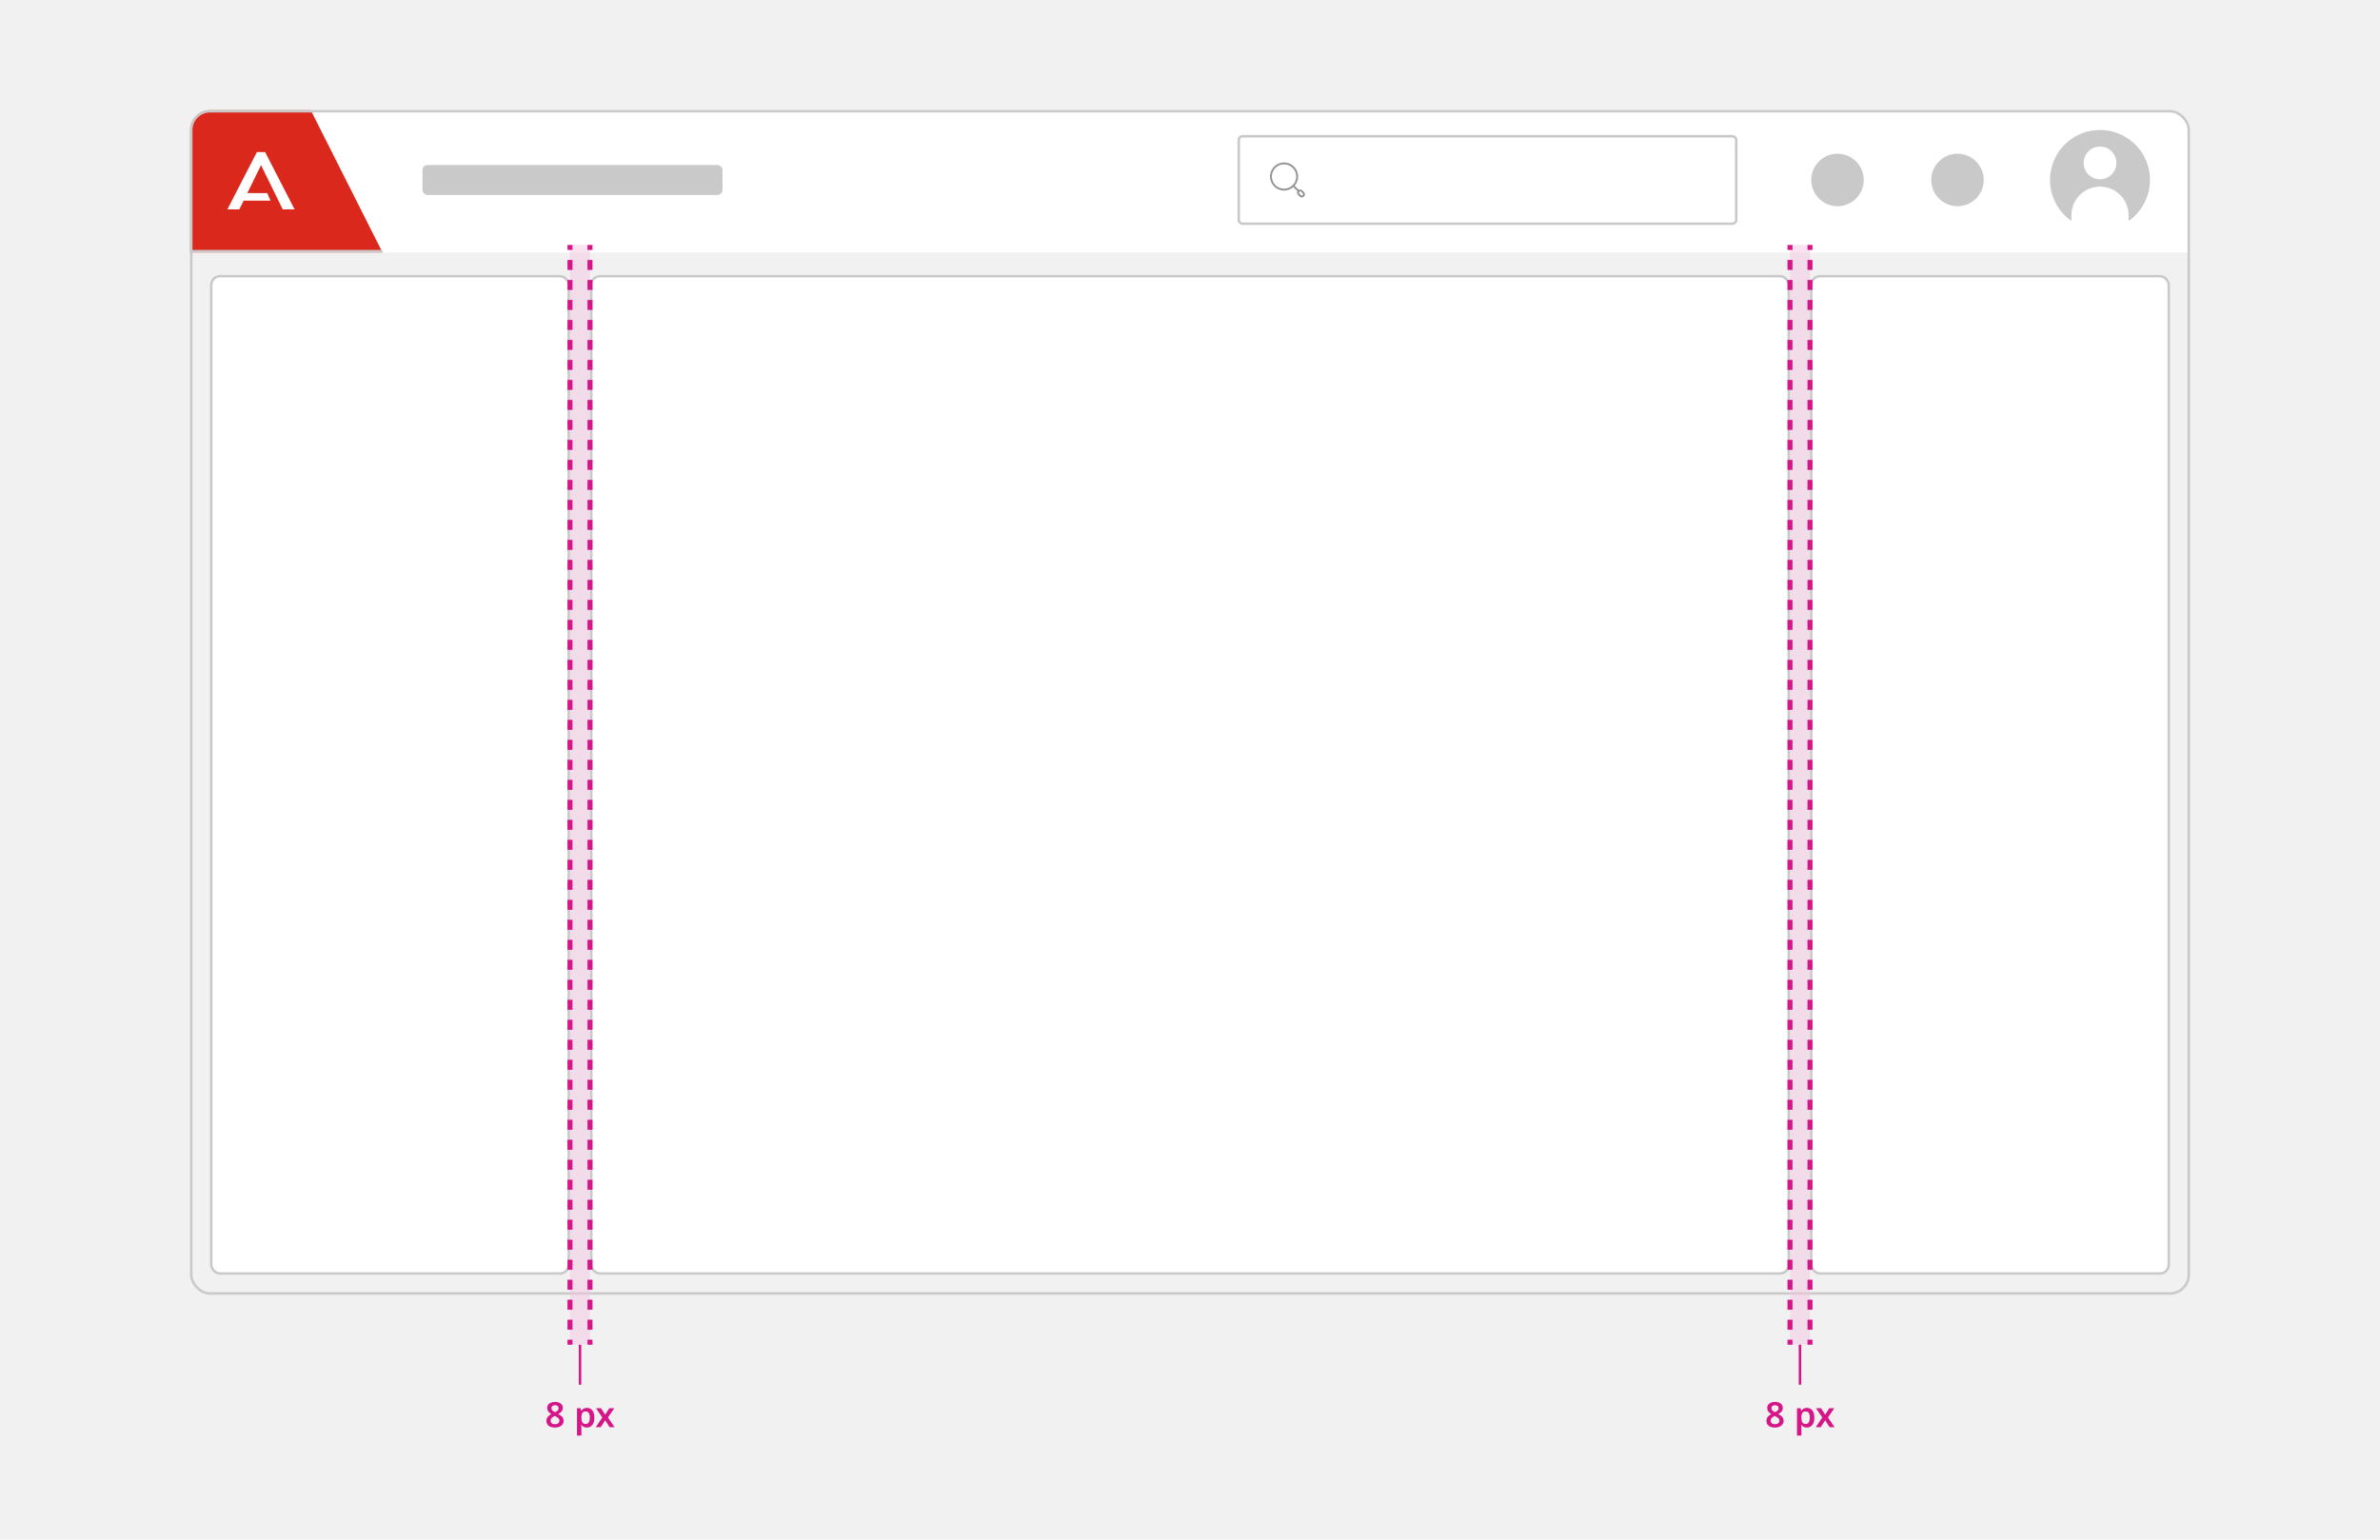 <svg width="952" height="616" viewBox="0 0 952 616" fill="none" xmlns="http://www.w3.org/2000/svg">
<rect width="952" height="616" fill="#F1F1F1"/>
<g filter="url(#filter0_d_6499_179269)">
<g clip-path="url(#clip0_6499_179269)">
<g filter="url(#filter1_i_6499_179269)">
<rect width="800" height="58" transform="translate(76 40)" fill="white"/>
<path d="M76 40H123.759L153 98H76V40Z" fill="#DA291C"/>
<line x1="76" y1="97.5" x2="153" y2="97.5" stroke="#C9C9C9"/>
<path d="M98.938 74.254H106.911L108.21 77.28H97.444L95.723 80.764H90.965L102.754 57.845H106.05L117.839 80.764H113.098L104.41 63.062L98.938 74.254Z" fill="white"/>
<rect x="169" y="63" width="120" height="12" rx="2" fill="#C9C9C9"/>
<rect x="495.5" y="51.5" width="199" height="35" rx="1.5" fill="white"/>
<path fill-rule="evenodd" clip-rule="evenodd" d="M513.62 62.749C510.93 62.749 508.749 64.93 508.749 67.62C508.749 70.31 510.93 72.491 513.62 72.491C516.31 72.491 518.491 70.31 518.491 67.62C518.491 64.93 516.31 62.749 513.62 62.749ZM508 67.62C508 64.516 510.516 62 513.62 62C516.724 62 519.24 64.516 519.24 67.62C519.24 70.724 516.724 73.24 513.62 73.24C510.516 73.24 508 70.724 508 67.62Z" fill="#939393"/>
<path fill-rule="evenodd" clip-rule="evenodd" d="M517.302 71.302C517.448 71.155 517.685 71.155 517.831 71.302L519.68 73.15C519.826 73.296 519.826 73.533 519.68 73.68C519.533 73.826 519.296 73.826 519.15 73.68L517.302 71.831C517.155 71.685 517.155 71.448 517.302 71.302Z" fill="#939393"/>
<path fill-rule="evenodd" clip-rule="evenodd" d="M520.449 73.73C520.245 73.526 519.933 73.526 519.73 73.73C519.526 73.933 519.526 74.245 519.73 74.449L520.379 75.098C520.386 75.105 520.392 75.112 520.399 75.119C520.538 75.282 520.882 75.314 521.098 75.098C521.302 74.895 521.302 74.582 521.098 74.379L520.449 73.73ZM519.2 73.2C519.696 72.704 520.483 72.704 520.979 73.2L521.628 73.849C522.124 74.345 522.124 75.132 521.628 75.628C521.148 76.108 520.302 76.143 519.84 75.619L519.2 74.979C518.704 74.483 518.704 73.696 519.2 73.2Z" fill="#939393"/>
<rect x="495.5" y="51.5" width="199" height="35" rx="1.5" stroke="#C9C9C9"/>
<path d="M735 79.5C729.201 79.5 724.5 74.799 724.5 69C724.5 63.201 729.201 58.5 735 58.5C740.799 58.5 745.5 63.201 745.5 69C745.5 74.799 740.799 79.5 735 79.5Z" fill="#C9C9C9"/>
<path d="M783 79.5C777.201 79.5 772.5 74.799 772.5 69C772.5 63.201 777.201 58.5 783 58.5C788.799 58.5 793.5 63.201 793.5 69C793.5 74.799 788.799 79.5 783 79.5Z" fill="#C9C9C9"/>
<circle cx="840" cy="69" r="20" fill="white"/>
<g clip-path="url(#clip1_6499_179269)">
<path d="M828.571 85.413V83.085C828.571 80.053 829.776 77.147 831.919 75.003C834.062 72.86 836.969 71.656 840 71.656C843.031 71.656 845.938 72.86 848.081 75.003C850.224 77.147 851.429 80.053 851.429 83.085V85.413C854.923 82.98 857.549 79.495 858.926 75.466C860.303 71.437 860.357 67.073 859.082 63.011C857.807 58.948 855.269 55.399 851.837 52.879C848.405 50.359 844.258 49 840 49C835.742 49 831.595 50.359 828.163 52.879C824.731 55.399 822.193 58.948 820.918 63.011C819.643 67.073 819.697 71.437 821.074 75.466C822.451 79.495 825.077 82.98 828.571 85.413ZM840 55.627C841.297 55.627 842.565 56.012 843.643 56.732C844.721 57.453 845.562 58.477 846.058 59.675C846.554 60.873 846.684 62.192 846.431 63.464C846.178 64.736 845.554 65.904 844.637 66.821C843.72 67.738 842.551 68.363 841.279 68.616C840.007 68.869 838.689 68.739 837.491 68.243C836.293 67.746 835.268 66.906 834.548 65.827C833.827 64.749 833.443 63.481 833.443 62.184C833.447 60.447 834.139 58.781 835.368 57.552C836.596 56.323 838.262 55.631 840 55.627Z" fill="#C9C9C9"/>
</g>
</g>
<rect width="800" height="416" transform="translate(76 98)" fill="#F1F1F1"/>
<rect x="84.5" y="106.5" width="143" height="399" rx="3.5" fill="white"/>
<rect x="84.5" y="106.5" width="143" height="399" rx="3.5" stroke="#C9C9C9"/>
<rect x="236.5" y="106.5" width="479" height="399" rx="3.5" fill="white"/>
<rect x="236.5" y="106.5" width="479" height="399" rx="3.5" stroke="#C9C9C9"/>
<rect x="724.5" y="106.5" width="143" height="399" rx="3.5" fill="white"/>
<rect x="724.5" y="106.5" width="143" height="399" rx="3.5" stroke="#C9C9C9"/>
</g>
<rect x="76.5" y="40.5" width="799" height="473" rx="7.5" stroke="#C9C9C9"/>
</g>
<rect opacity="0.4" x="716" y="98" width="8" height="440" fill="white"/>
<rect opacity="0.12" x="716" y="98" width="8" height="440" fill="#D51588"/>
<path d="M715.5 98V100H716.5V98H715.5ZM715.5 104V108H716.5V104H715.5ZM715.5 112V116H716.5V112H715.5ZM715.5 120V124H716.5V120H715.5ZM715.5 128V132H716.5V128H715.5ZM715.5 136V140H716.5V136H715.5ZM715.5 144V148H716.5V144H715.5ZM715.5 152V156H716.5V152H715.5ZM715.5 160V164H716.5V160H715.5ZM715.5 168V172H716.5V168H715.5ZM715.5 176V180H716.5V176H715.5ZM715.5 184V188H716.5V184H715.5ZM715.5 192V196H716.5V192H715.5ZM715.5 200V204H716.5V200H715.5ZM715.5 208V212H716.5V208H715.5ZM715.5 216V220H716.5V216H715.5ZM715.5 224V228H716.5V224H715.5ZM715.5 232V236H716.5V232H715.5ZM715.5 240V244H716.5V240H715.5ZM715.5 248V252H716.5V248H715.5ZM715.5 256V260H716.5V256H715.5ZM715.5 264V268H716.5V264H715.5ZM715.5 272V276H716.5V272H715.5ZM715.5 280V284H716.5V280H715.5ZM715.5 288V292H716.5V288H715.5ZM715.5 296V300H716.5V296H715.5ZM715.5 304V308H716.5V304H715.5ZM715.5 312V316H716.5V312H715.5ZM715.5 320V324H716.5V320H715.5ZM715.5 328V332H716.5V328H715.5ZM715.5 336V340H716.5V336H715.5ZM715.5 344V348H716.5V344H715.5ZM715.5 352V356H716.5V352H715.5ZM715.5 360V364H716.5V360H715.5ZM715.5 368V372H716.5V368H715.5ZM715.5 376V380H716.5V376H715.5ZM715.5 384V388H716.5V384H715.5ZM715.5 392V396H716.5V392H715.5ZM715.5 400V404H716.5V400H715.5ZM715.5 408V412H716.5V408H715.5ZM715.5 416V420H716.5V416H715.5ZM715.5 424V428H716.5V424H715.5ZM715.5 432V436H716.5V432H715.5ZM715.5 440V444H716.5V440H715.5ZM715.5 448V452H716.5V448H715.5ZM715.5 456V460H716.5V456H715.5ZM715.5 464V468H716.5V464H715.5ZM715.5 472V476H716.5V472H715.5ZM715.5 480V484H716.5V480H715.5ZM715.5 488V492H716.5V488H715.5ZM715.5 496V500H716.5V496H715.5ZM715.5 504V508H716.5V504H715.5ZM715.5 512V516H716.5V512H715.5ZM715.5 520V524H716.5V520H715.5ZM715.5 528V532H716.5V528H715.5ZM715.5 536V538H716.5V536H715.5ZM724.5 538V536H723.5V538H724.5ZM724.5 532V528H723.5V532H724.5ZM724.5 524V520H723.5V524H724.5ZM724.5 516V512H723.5V516H724.5ZM724.5 508V504H723.5V508H724.5ZM724.5 500V496H723.5V500H724.5ZM724.5 492V488H723.5V492H724.5ZM724.5 484V480H723.5V484H724.5ZM724.5 476V472H723.5V476H724.5ZM724.5 468V464H723.5V468H724.5ZM724.5 460V456H723.5V460H724.5ZM724.5 452V448H723.5V452H724.5ZM724.5 444V440H723.5V444H724.5ZM724.5 436V432H723.5V436H724.5ZM724.5 428V424H723.5V428H724.5ZM724.5 420V416H723.5V420H724.5ZM724.5 412V408H723.5V412H724.5ZM724.5 404V400H723.5V404H724.5ZM724.5 396V392H723.5V396H724.5ZM724.5 388V384H723.5V388H724.5ZM724.5 380V376H723.5V380H724.5ZM724.5 372V368H723.5V372H724.5ZM724.5 364V360H723.5V364H724.5ZM724.5 356V352H723.5V356H724.5ZM724.5 348V344H723.5V348H724.5ZM724.5 340V336H723.5V340H724.5ZM724.5 332V328H723.5V332H724.5ZM724.5 324V320H723.5V324H724.5ZM724.5 316V312H723.5V316H724.5ZM724.5 308V304H723.5V308H724.5ZM724.5 300V296H723.5V300H724.5ZM724.5 292V288H723.5V292H724.5ZM724.5 284V280H723.5V284H724.5ZM724.5 276V272H723.5V276H724.5ZM724.5 268V264H723.5V268H724.5ZM724.5 260V256H723.5V260H724.5ZM724.5 252V248H723.5V252H724.5ZM724.5 244V240H723.5V244H724.5ZM724.5 236V232H723.5V236H724.5ZM724.5 228V224H723.5V228H724.5ZM724.5 220V216H723.5V220H724.5ZM724.5 212V208H723.5V212H724.5ZM724.5 204V200H723.5V204H724.5ZM724.5 196V192H723.5V196H724.5ZM724.5 188V184H723.5V188H724.5ZM724.5 180V176H723.5V180H724.5ZM724.5 172V168H723.5V172H724.5ZM724.5 164V160H723.5V164H724.5ZM724.5 156V152H723.5V156H724.5ZM724.5 148V144H723.5V148H724.5ZM724.5 140V136H723.5V140H724.5ZM724.5 132V128H723.5V132H724.5ZM724.5 124V120H723.5V124H724.5ZM724.5 116V112H723.5V116H724.5ZM724.5 108V104H723.5V108H724.5ZM724.5 100V98H723.5V100H724.5ZM715 98V100H717V98H715ZM715 104V108H717V104H715ZM715 112V116H717V112H715ZM715 120V124H717V120H715ZM715 128V132H717V128H715ZM715 136V140H717V136H715ZM715 144V148H717V144H715ZM715 152V156H717V152H715ZM715 160V164H717V160H715ZM715 168V172H717V168H715ZM715 176V180H717V176H715ZM715 184V188H717V184H715ZM715 192V196H717V192H715ZM715 200V204H717V200H715ZM715 208V212H717V208H715ZM715 216V220H717V216H715ZM715 224V228H717V224H715ZM715 232V236H717V232H715ZM715 240V244H717V240H715ZM715 248V252H717V248H715ZM715 256V260H717V256H715ZM715 264V268H717V264H715ZM715 272V276H717V272H715ZM715 280V284H717V280H715ZM715 288V292H717V288H715ZM715 296V300H717V296H715ZM715 304V308H717V304H715ZM715 312V316H717V312H715ZM715 320V324H717V320H715ZM715 328V332H717V328H715ZM715 336V340H717V336H715ZM715 344V348H717V344H715ZM715 352V356H717V352H715ZM715 360V364H717V360H715ZM715 368V372H717V368H715ZM715 376V380H717V376H715ZM715 384V388H717V384H715ZM715 392V396H717V392H715ZM715 400V404H717V400H715ZM715 408V412H717V408H715ZM715 416V420H717V416H715ZM715 424V428H717V424H715ZM715 432V436H717V432H715ZM715 440V444H717V440H715ZM715 448V452H717V448H715ZM715 456V460H717V456H715ZM715 464V468H717V464H715ZM715 472V476H717V472H715ZM715 480V484H717V480H715ZM715 488V492H717V488H715ZM715 496V500H717V496H715ZM715 504V508H717V504H715ZM715 512V516H717V512H715ZM715 520V524H717V520H715ZM715 528V532H717V528H715ZM715 536V538H717V536H715ZM725 538V536H723V538H725ZM725 532V528H723V532H725ZM725 524V520H723V524H725ZM725 516V512H723V516H725ZM725 508V504H723V508H725ZM725 500V496H723V500H725ZM725 492V488H723V492H725ZM725 484V480H723V484H725ZM725 476V472H723V476H725ZM725 468V464H723V468H725ZM725 460V456H723V460H725ZM725 452V448H723V452H725ZM725 444V440H723V444H725ZM725 436V432H723V436H725ZM725 428V424H723V428H725ZM725 420V416H723V420H725ZM725 412V408H723V412H725ZM725 404V400H723V404H725ZM725 396V392H723V396H725ZM725 388V384H723V388H725ZM725 380V376H723V380H725ZM725 372V368H723V372H725ZM725 364V360H723V364H725ZM725 356V352H723V356H725ZM725 348V344H723V348H725ZM725 340V336H723V340H725ZM725 332V328H723V332H725ZM725 324V320H723V324H725ZM725 316V312H723V316H725ZM725 308V304H723V308H725ZM725 300V296H723V300H725ZM725 292V288H723V292H725ZM725 284V280H723V284H725ZM725 276V272H723V276H725ZM725 268V264H723V268H725ZM725 260V256H723V260H725ZM725 252V248H723V252H725ZM725 244V240H723V244H725ZM725 236V232H723V236H725ZM725 228V224H723V228H725ZM725 220V216H723V220H725ZM725 212V208H723V212H725ZM725 204V200H723V204H725ZM725 196V192H723V196H725ZM725 188V184H723V188H725ZM725 180V176H723V180H725ZM725 172V168H723V172H725ZM725 164V160H723V164H725ZM725 156V152H723V156H725ZM725 148V144H723V148H725ZM725 140V136H723V140H725ZM725 132V128H723V132H725ZM725 124V120H723V124H725ZM725 116V112H723V116H725ZM725 108V104H723V108H725ZM725 100V98H723V100H725Z" fill="#D51588" mask="url(#path-16-inside-1_6499_179269)"/>
<rect opacity="0.4" x="228" y="98" width="8" height="440" fill="white"/>
<rect opacity="0.12" x="228" y="98" width="8" height="440" fill="#D51588"/>
<path d="M227.5 98V100H228.5V98H227.5ZM227.5 104V108H228.5V104H227.5ZM227.5 112V116H228.5V112H227.5ZM227.5 120V124H228.5V120H227.5ZM227.5 128V132H228.5V128H227.5ZM227.5 136V140H228.5V136H227.5ZM227.5 144V148H228.5V144H227.5ZM227.5 152V156H228.5V152H227.5ZM227.5 160V164H228.5V160H227.5ZM227.5 168V172H228.5V168H227.5ZM227.5 176V180H228.5V176H227.5ZM227.5 184V188H228.5V184H227.5ZM227.5 192V196H228.5V192H227.5ZM227.5 200V204H228.5V200H227.5ZM227.5 208V212H228.5V208H227.5ZM227.5 216V220H228.5V216H227.5ZM227.5 224V228H228.5V224H227.5ZM227.5 232V236H228.5V232H227.5ZM227.5 240V244H228.5V240H227.5ZM227.5 248V252H228.5V248H227.5ZM227.5 256V260H228.5V256H227.5ZM227.5 264V268H228.5V264H227.5ZM227.5 272V276H228.5V272H227.5ZM227.5 280V284H228.5V280H227.5ZM227.5 288V292H228.5V288H227.5ZM227.5 296V300H228.5V296H227.5ZM227.5 304V308H228.5V304H227.5ZM227.5 312V316H228.5V312H227.5ZM227.5 320V324H228.5V320H227.5ZM227.5 328V332H228.5V328H227.5ZM227.5 336V340H228.5V336H227.5ZM227.5 344V348H228.5V344H227.5ZM227.5 352V356H228.5V352H227.5ZM227.5 360V364H228.5V360H227.5ZM227.5 368V372H228.5V368H227.5ZM227.5 376V380H228.5V376H227.5ZM227.5 384V388H228.5V384H227.5ZM227.5 392V396H228.5V392H227.5ZM227.5 400V404H228.5V400H227.5ZM227.5 408V412H228.5V408H227.5ZM227.5 416V420H228.5V416H227.5ZM227.5 424V428H228.5V424H227.5ZM227.5 432V436H228.5V432H227.5ZM227.5 440V444H228.5V440H227.5ZM227.5 448V452H228.5V448H227.5ZM227.5 456V460H228.5V456H227.5ZM227.5 464V468H228.5V464H227.5ZM227.5 472V476H228.5V472H227.5ZM227.5 480V484H228.5V480H227.5ZM227.5 488V492H228.5V488H227.5ZM227.5 496V500H228.5V496H227.5ZM227.5 504V508H228.5V504H227.5ZM227.5 512V516H228.5V512H227.5ZM227.5 520V524H228.5V520H227.5ZM227.5 528V532H228.5V528H227.5ZM227.5 536V538H228.5V536H227.5ZM236.5 538V536H235.5V538H236.5ZM236.5 532V528H235.5V532H236.5ZM236.5 524V520H235.5V524H236.5ZM236.5 516V512H235.5V516H236.5ZM236.5 508V504H235.5V508H236.5ZM236.5 500V496H235.5V500H236.5ZM236.5 492V488H235.5V492H236.5ZM236.5 484V480H235.5V484H236.5ZM236.5 476V472H235.5V476H236.5ZM236.5 468V464H235.5V468H236.5ZM236.5 460V456H235.5V460H236.5ZM236.5 452V448H235.5V452H236.5ZM236.5 444V440H235.5V444H236.5ZM236.5 436V432H235.5V436H236.5ZM236.5 428V424H235.5V428H236.5ZM236.5 420V416H235.5V420H236.5ZM236.5 412V408H235.5V412H236.5ZM236.5 404V400H235.5V404H236.5ZM236.5 396V392H235.5V396H236.5ZM236.5 388V384H235.5V388H236.5ZM236.5 380V376H235.5V380H236.5ZM236.5 372V368H235.5V372H236.5ZM236.5 364V360H235.5V364H236.5ZM236.5 356V352H235.5V356H236.5ZM236.5 348V344H235.5V348H236.5ZM236.5 340V336H235.5V340H236.5ZM236.5 332V328H235.5V332H236.5ZM236.5 324V320H235.5V324H236.5ZM236.5 316V312H235.5V316H236.5ZM236.5 308V304H235.5V308H236.5ZM236.5 300V296H235.5V300H236.5ZM236.5 292V288H235.5V292H236.5ZM236.5 284V280H235.5V284H236.5ZM236.5 276V272H235.5V276H236.5ZM236.5 268V264H235.5V268H236.5ZM236.5 260V256H235.5V260H236.5ZM236.5 252V248H235.5V252H236.5ZM236.5 244V240H235.5V244H236.5ZM236.5 236V232H235.5V236H236.5ZM236.5 228V224H235.5V228H236.5ZM236.5 220V216H235.5V220H236.5ZM236.5 212V208H235.5V212H236.5ZM236.5 204V200H235.5V204H236.5ZM236.5 196V192H235.5V196H236.5ZM236.5 188V184H235.5V188H236.5ZM236.5 180V176H235.5V180H236.5ZM236.5 172V168H235.5V172H236.5ZM236.5 164V160H235.5V164H236.5ZM236.5 156V152H235.5V156H236.5ZM236.5 148V144H235.5V148H236.5ZM236.5 140V136H235.5V140H236.5ZM236.5 132V128H235.5V132H236.5ZM236.5 124V120H235.5V124H236.5ZM236.5 116V112H235.5V116H236.5ZM236.5 108V104H235.5V108H236.5ZM236.5 100V98H235.5V100H236.5ZM227 98V100H229V98H227ZM227 104V108H229V104H227ZM227 112V116H229V112H227ZM227 120V124H229V120H227ZM227 128V132H229V128H227ZM227 136V140H229V136H227ZM227 144V148H229V144H227ZM227 152V156H229V152H227ZM227 160V164H229V160H227ZM227 168V172H229V168H227ZM227 176V180H229V176H227ZM227 184V188H229V184H227ZM227 192V196H229V192H227ZM227 200V204H229V200H227ZM227 208V212H229V208H227ZM227 216V220H229V216H227ZM227 224V228H229V224H227ZM227 232V236H229V232H227ZM227 240V244H229V240H227ZM227 248V252H229V248H227ZM227 256V260H229V256H227ZM227 264V268H229V264H227ZM227 272V276H229V272H227ZM227 280V284H229V280H227ZM227 288V292H229V288H227ZM227 296V300H229V296H227ZM227 304V308H229V304H227ZM227 312V316H229V312H227ZM227 320V324H229V320H227ZM227 328V332H229V328H227ZM227 336V340H229V336H227ZM227 344V348H229V344H227ZM227 352V356H229V352H227ZM227 360V364H229V360H227ZM227 368V372H229V368H227ZM227 376V380H229V376H227ZM227 384V388H229V384H227ZM227 392V396H229V392H227ZM227 400V404H229V400H227ZM227 408V412H229V408H227ZM227 416V420H229V416H227ZM227 424V428H229V424H227ZM227 432V436H229V432H227ZM227 440V444H229V440H227ZM227 448V452H229V448H227ZM227 456V460H229V456H227ZM227 464V468H229V464H227ZM227 472V476H229V472H227ZM227 480V484H229V480H227ZM227 488V492H229V488H227ZM227 496V500H229V496H227ZM227 504V508H229V504H227ZM227 512V516H229V512H227ZM227 520V524H229V520H227ZM227 528V532H229V528H227ZM227 536V538H229V536H227ZM237 538V536H235V538H237ZM237 532V528H235V532H237ZM237 524V520H235V524H237ZM237 516V512H235V516H237ZM237 508V504H235V508H237ZM237 500V496H235V500H237ZM237 492V488H235V492H237ZM237 484V480H235V484H237ZM237 476V472H235V476H237ZM237 468V464H235V468H237ZM237 460V456H235V460H237ZM237 452V448H235V452H237ZM237 444V440H235V444H237ZM237 436V432H235V436H237ZM237 428V424H235V428H237ZM237 420V416H235V420H237ZM237 412V408H235V412H237ZM237 404V400H235V404H237ZM237 396V392H235V396H237ZM237 388V384H235V388H237ZM237 380V376H235V380H237ZM237 372V368H235V372H237ZM237 364V360H235V364H237ZM237 356V352H235V356H237ZM237 348V344H235V348H237ZM237 340V336H235V340H237ZM237 332V328H235V332H237ZM237 324V320H235V324H237ZM237 316V312H235V316H237ZM237 308V304H235V308H237ZM237 300V296H235V300H237ZM237 292V288H235V292H237ZM237 284V280H235V284H237ZM237 276V272H235V276H237ZM237 268V264H235V268H237ZM237 260V256H235V260H237ZM237 252V248H235V252H237ZM237 244V240H235V244H237ZM237 236V232H235V236H237ZM237 228V224H235V228H237ZM237 220V216H235V220H237ZM237 212V208H235V212H237ZM237 204V200H235V204H237ZM237 196V192H235V196H237ZM237 188V184H235V188H237ZM237 180V176H235V180H237ZM237 172V168H235V172H237ZM237 164V160H235V164H237ZM237 156V152H235V156H237ZM237 148V144H235V148H237ZM237 140V136H235V140H237ZM237 132V128H235V132H237ZM237 124V120H235V124H237ZM237 116V112H235V116H237ZM237 108V104H235V108H237ZM237 100V98H235V100H237Z" fill="#D51588" mask="url(#path-20-inside-2_6499_179269)"/>
<path d="M222.018 560.878C222.596 560.878 223.119 560.967 223.586 561.144C224.052 561.321 224.426 561.592 224.706 561.956C224.986 562.311 225.126 562.749 225.126 563.272C225.126 563.869 224.948 564.364 224.594 564.756C224.239 565.139 223.805 565.461 223.292 565.722C223.674 565.918 224.029 566.137 224.356 566.38C224.682 566.623 224.944 566.912 225.14 567.248C225.345 567.575 225.448 567.962 225.448 568.41C225.448 568.961 225.303 569.441 225.014 569.852C224.724 570.263 224.323 570.58 223.81 570.804C223.306 571.028 222.713 571.14 222.032 571.14C220.921 571.14 220.067 570.902 219.47 570.426C218.872 569.95 218.574 569.297 218.574 568.466C218.574 568.009 218.662 567.612 218.84 567.276C219.017 566.94 219.255 566.651 219.554 566.408C219.852 566.165 220.184 565.955 220.548 565.778C220.09 565.498 219.698 565.162 219.372 564.77C219.054 564.369 218.896 563.865 218.896 563.258C218.896 562.745 219.036 562.311 219.316 561.956C219.605 561.601 219.983 561.335 220.45 561.158C220.926 560.971 221.448 560.878 222.018 560.878ZM222.004 562.208C221.593 562.208 221.252 562.311 220.982 562.516C220.72 562.721 220.59 563.011 220.59 563.384C220.59 563.795 220.73 564.121 221.01 564.364C221.29 564.607 221.63 564.817 222.032 564.994C222.414 564.826 222.741 564.621 223.012 564.378C223.292 564.135 223.432 563.804 223.432 563.384C223.432 563.011 223.296 562.721 223.026 562.516C222.764 562.311 222.424 562.208 222.004 562.208ZM220.254 568.382C220.254 568.793 220.398 569.133 220.688 569.404C220.977 569.665 221.416 569.796 222.004 569.796C222.582 569.796 223.021 569.665 223.32 569.404C223.618 569.143 223.768 568.802 223.768 568.382C223.768 567.962 223.6 567.612 223.264 567.332C222.928 567.052 222.531 566.809 222.074 566.604L221.878 566.506C221.374 566.739 220.977 567.005 220.688 567.304C220.398 567.593 220.254 567.953 220.254 568.382ZM234.786 563.272C235.673 563.272 236.387 563.603 236.928 564.266C237.469 564.919 237.74 565.895 237.74 567.192C237.74 568.489 237.46 569.474 236.9 570.146C236.349 570.809 235.631 571.14 234.744 571.14C234.184 571.14 233.731 571.037 233.386 570.832C233.041 570.627 232.765 570.389 232.56 570.118H232.448C232.476 570.295 232.499 570.487 232.518 570.692C232.546 570.897 232.56 571.093 232.56 571.28V574.36H230.796V563.412H232.224L232.476 564.42H232.56C232.775 564.103 233.055 563.832 233.4 563.608C233.745 563.384 234.207 563.272 234.786 563.272ZM234.282 564.7C233.657 564.7 233.213 564.887 232.952 565.26C232.7 565.633 232.569 566.198 232.56 566.954V567.178C232.56 567.99 232.681 568.615 232.924 569.054C233.176 569.483 233.638 569.698 234.31 569.698C234.861 569.698 235.267 569.474 235.528 569.026C235.799 568.569 235.934 567.948 235.934 567.164C235.934 566.38 235.799 565.773 235.528 565.344C235.267 564.915 234.851 564.7 234.282 564.7ZM240.924 567.122L238.418 563.412H240.42L242.072 565.988L243.724 563.412H245.726L243.192 567.122L245.852 571H243.85L242.072 568.242L240.294 571H238.292L240.924 567.122Z" fill="#D51588"/>
<path d="M710.018 560.878C710.596 560.878 711.119 560.967 711.586 561.144C712.052 561.321 712.426 561.592 712.706 561.956C712.986 562.311 713.126 562.749 713.126 563.272C713.126 563.869 712.948 564.364 712.594 564.756C712.239 565.139 711.805 565.461 711.292 565.722C711.674 565.918 712.029 566.137 712.356 566.38C712.682 566.623 712.944 566.912 713.14 567.248C713.345 567.575 713.448 567.962 713.448 568.41C713.448 568.961 713.303 569.441 713.014 569.852C712.724 570.263 712.323 570.58 711.81 570.804C711.306 571.028 710.713 571.14 710.032 571.14C708.921 571.14 708.067 570.902 707.47 570.426C706.872 569.95 706.574 569.297 706.574 568.466C706.574 568.009 706.662 567.612 706.84 567.276C707.017 566.94 707.255 566.651 707.554 566.408C707.852 566.165 708.184 565.955 708.548 565.778C708.09 565.498 707.698 565.162 707.372 564.77C707.054 564.369 706.896 563.865 706.896 563.258C706.896 562.745 707.036 562.311 707.316 561.956C707.605 561.601 707.983 561.335 708.45 561.158C708.926 560.971 709.448 560.878 710.018 560.878ZM710.004 562.208C709.593 562.208 709.252 562.311 708.982 562.516C708.72 562.721 708.59 563.011 708.59 563.384C708.59 563.795 708.73 564.121 709.01 564.364C709.29 564.607 709.63 564.817 710.032 564.994C710.414 564.826 710.741 564.621 711.012 564.378C711.292 564.135 711.432 563.804 711.432 563.384C711.432 563.011 711.296 562.721 711.026 562.516C710.764 562.311 710.424 562.208 710.004 562.208ZM708.254 568.382C708.254 568.793 708.398 569.133 708.688 569.404C708.977 569.665 709.416 569.796 710.004 569.796C710.582 569.796 711.021 569.665 711.32 569.404C711.618 569.143 711.768 568.802 711.768 568.382C711.768 567.962 711.6 567.612 711.264 567.332C710.928 567.052 710.531 566.809 710.074 566.604L709.878 566.506C709.374 566.739 708.977 567.005 708.688 567.304C708.398 567.593 708.254 567.953 708.254 568.382ZM722.786 563.272C723.673 563.272 724.387 563.603 724.928 564.266C725.469 564.919 725.74 565.895 725.74 567.192C725.74 568.489 725.46 569.474 724.9 570.146C724.349 570.809 723.631 571.14 722.744 571.14C722.184 571.14 721.731 571.037 721.386 570.832C721.041 570.627 720.765 570.389 720.56 570.118H720.448C720.476 570.295 720.499 570.487 720.518 570.692C720.546 570.897 720.56 571.093 720.56 571.28V574.36H718.796V563.412H720.224L720.476 564.42H720.56C720.775 564.103 721.055 563.832 721.4 563.608C721.745 563.384 722.207 563.272 722.786 563.272ZM722.282 564.7C721.657 564.7 721.213 564.887 720.952 565.26C720.7 565.633 720.569 566.198 720.56 566.954V567.178C720.56 567.99 720.681 568.615 720.924 569.054C721.176 569.483 721.638 569.698 722.31 569.698C722.861 569.698 723.267 569.474 723.528 569.026C723.799 568.569 723.934 567.948 723.934 567.164C723.934 566.38 723.799 565.773 723.528 565.344C723.267 564.915 722.851 564.7 722.282 564.7ZM728.924 567.122L726.418 563.412H728.42L730.072 565.988L731.724 563.412H733.726L731.192 567.122L733.852 571H731.85L730.072 568.242L728.294 571H726.292L728.924 567.122Z" fill="#D51588"/>
<path d="M720 538V554" stroke="#D51588"/>
<path d="M232 538V554" stroke="#D51588"/>
<defs>
<filter id="filter0_d_6499_179269" x="68" y="36" width="816" height="490" filterUnits="userSpaceOnUse" color-interpolation-filters="sRGB">
<feFlood flood-opacity="0" result="BackgroundImageFix"/>
<feColorMatrix in="SourceAlpha" type="matrix" values="0 0 0 0 0 0 0 0 0 0 0 0 0 0 0 0 0 0 127 0" result="hardAlpha"/>
<feOffset dy="4"/>
<feGaussianBlur stdDeviation="4"/>
<feColorMatrix type="matrix" values="0 0 0 0 0 0 0 0 0 0 0 0 0 0 0 0 0 0 0.25 0"/>
<feBlend mode="normal" in2="BackgroundImageFix" result="effect1_dropShadow_6499_179269"/>
<feBlend mode="normal" in="SourceGraphic" in2="effect1_dropShadow_6499_179269" result="shape"/>
</filter>
<filter id="filter1_i_6499_179269" x="76" y="40" width="800" height="58" filterUnits="userSpaceOnUse" color-interpolation-filters="sRGB">
<feFlood flood-opacity="0" result="BackgroundImageFix"/>
<feBlend mode="normal" in="SourceGraphic" in2="BackgroundImageFix" result="shape"/>
<feColorMatrix in="SourceAlpha" type="matrix" values="0 0 0 0 0 0 0 0 0 0 0 0 0 0 0 0 0 0 127 0" result="hardAlpha"/>
<feOffset dy="-1"/>
<feComposite in2="hardAlpha" operator="arithmetic" k2="-1" k3="1"/>
<feColorMatrix type="matrix" values="0 0 0 0 0.788 0 0 0 0 0.788 0 0 0 0 0.788 0 0 0 1 0"/>
<feBlend mode="normal" in2="shape" result="effect1_innerShadow_6499_179269"/>
</filter>
<clipPath id="clip0_6499_179269">
<rect x="76" y="40" width="800" height="474" rx="8" fill="white"/>
</clipPath>
<clipPath id="clip1_6499_179269">
<rect width="40" height="36.667" fill="white" transform="translate(820 49)"/>
</clipPath>
</defs>
</svg>

